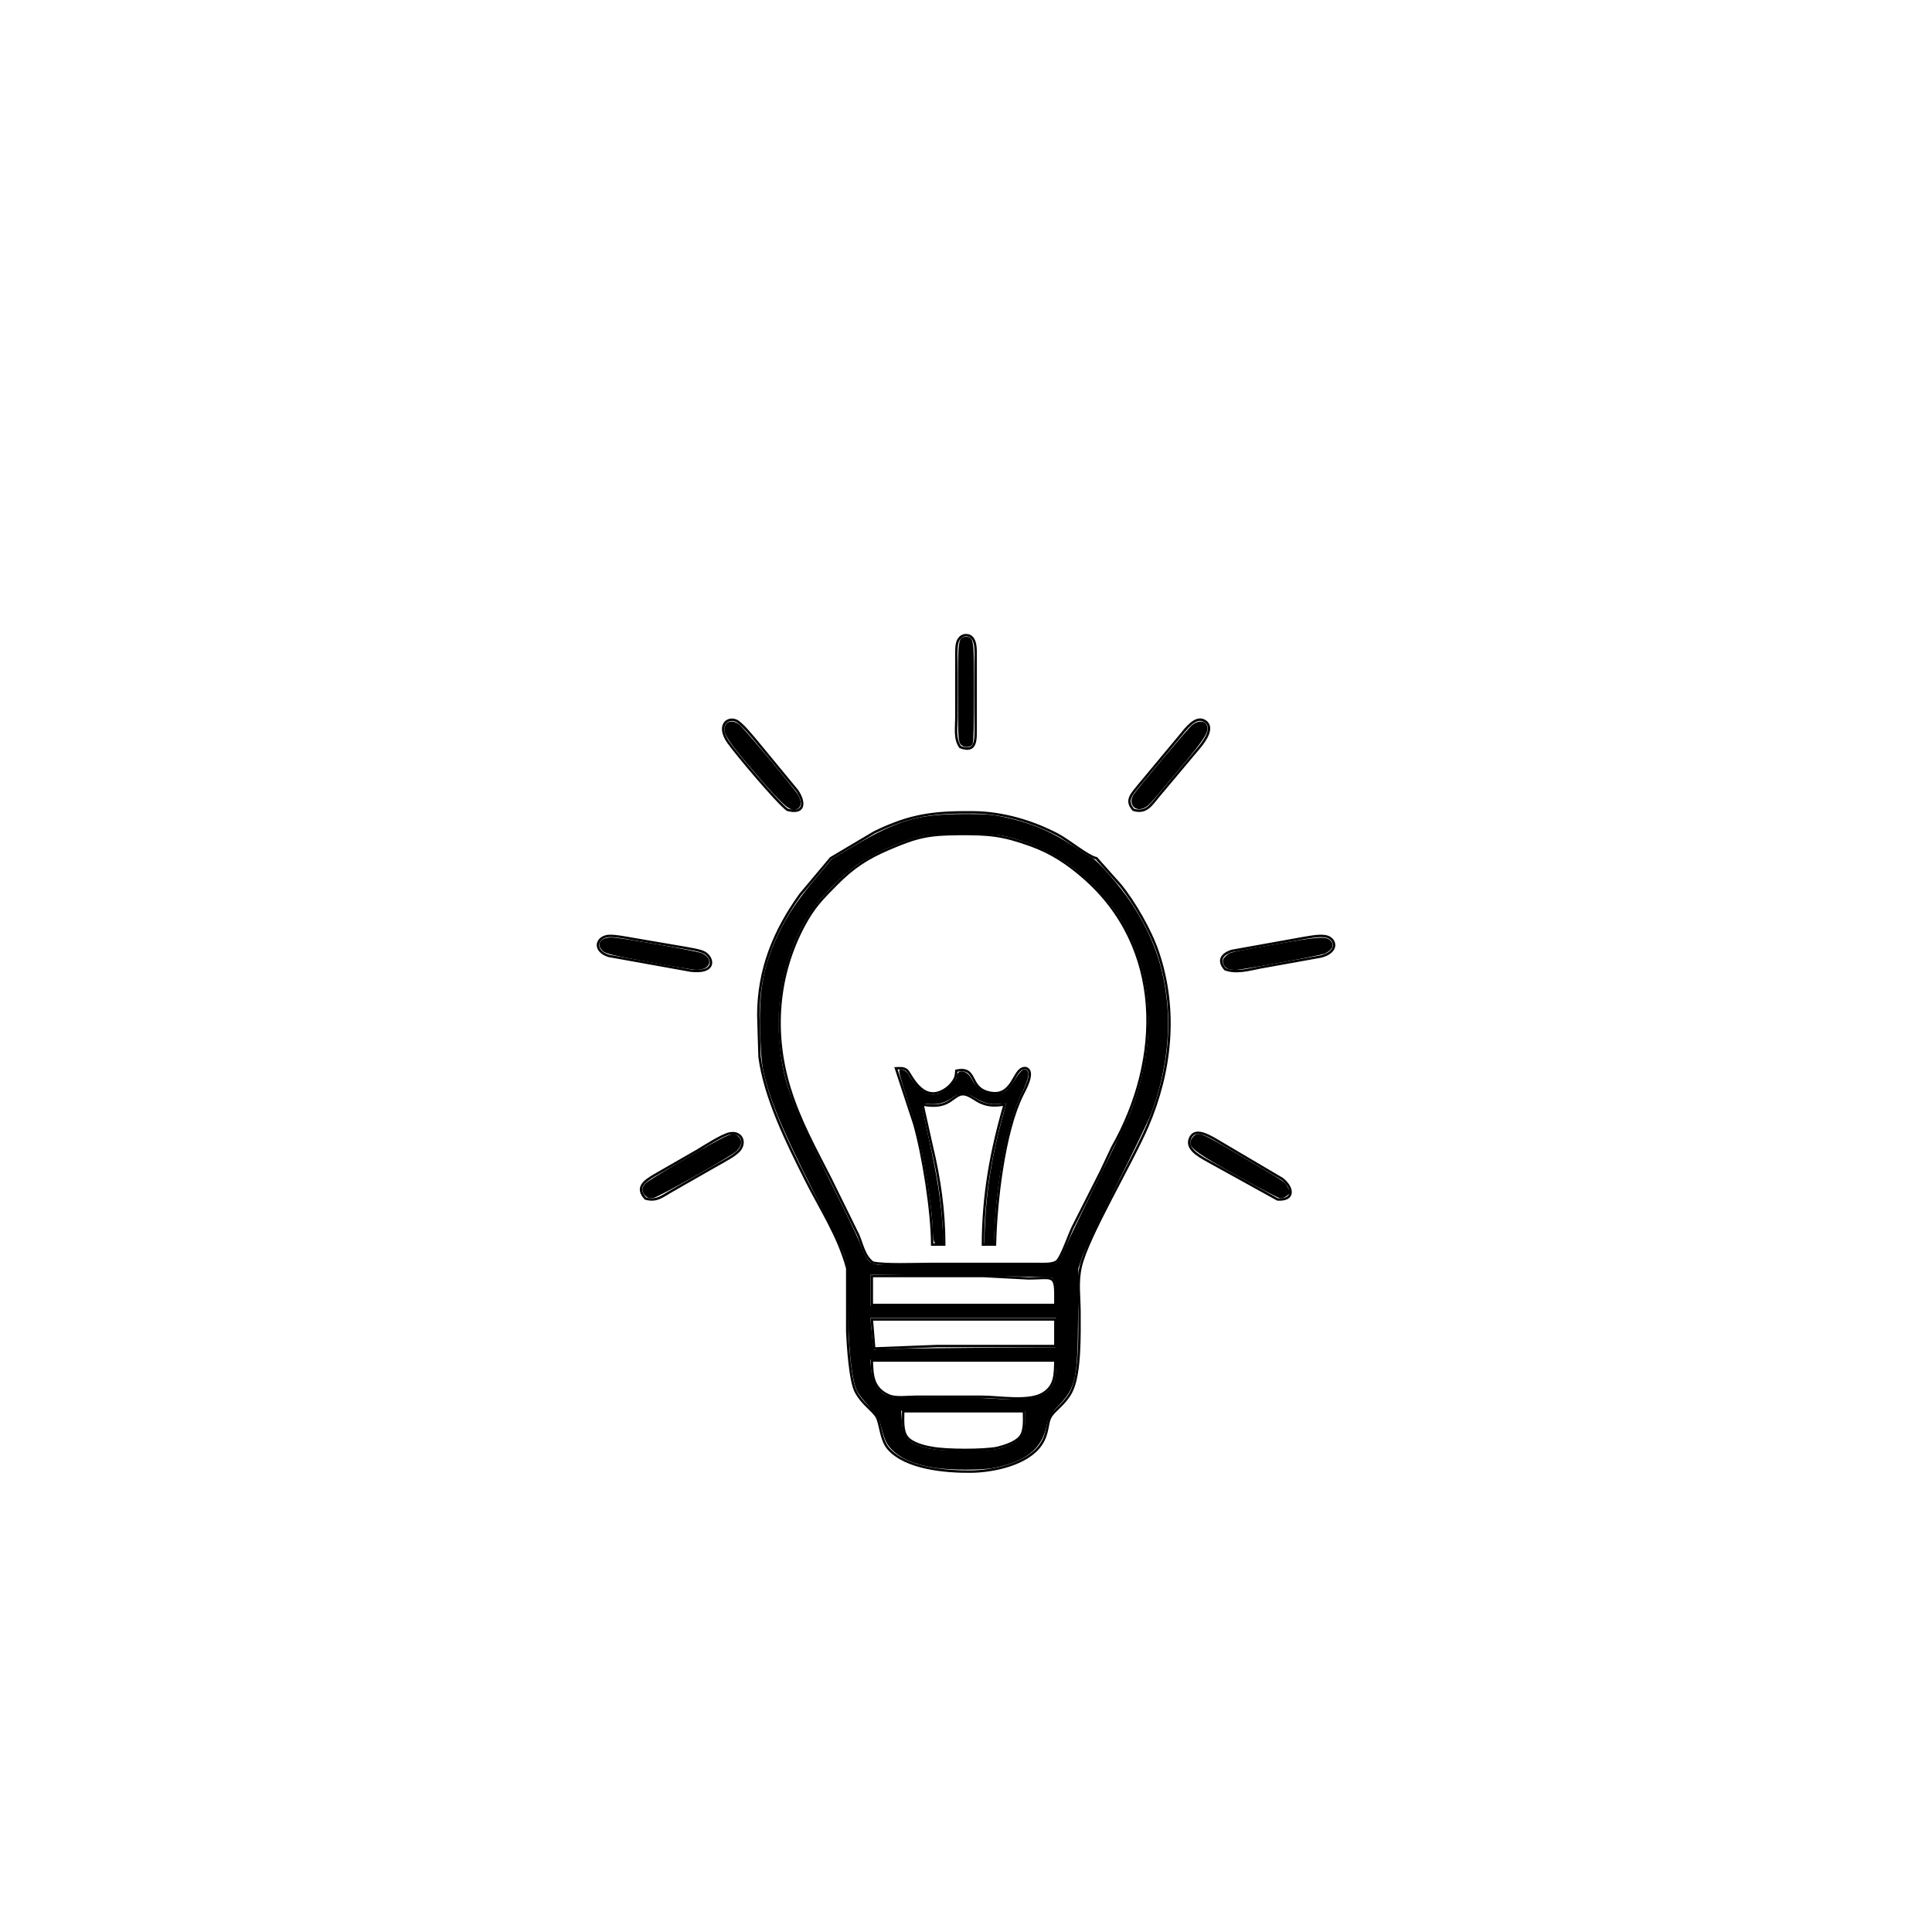 <?xml version="1.0" encoding="UTF-8" standalone="no"?>
<svg
   width="2.667in"
   height="2.667in"
   viewBox="0 0 800 800"
   version="1.1"
   id="svg111"
   sodipodi:docname="new-bulb.svg"
   inkscape:export-filename="C:\xampp\htdocs\part4\index\assets\img\new-bulb-on.png"
   inkscape:export-xdpi="96"
   inkscape:export-ydpi="96"
   inkscape:version="1.1.1 (3bf5ae0d25, 2021-09-20)"
   xmlns:inkscape="http://www.inkscape.org/namespaces/inkscape"
   xmlns:sodipodi="http://sodipodi.sourceforge.net/DTD/sodipodi-0.dtd"
   xmlns="http://www.w3.org/2000/svg"
   xmlns:svg="http://www.w3.org/2000/svg">
  <defs
     id="defs115" />
  <sodipodi:namedview
     id="namedview113"
     pagecolor="#505050"
     bordercolor="#ffffff"
     borderopacity="1"
     inkscape:pageshadow="0"
     inkscape:pageopacity="0"
     inkscape:pagecheckerboard="1"
     inkscape:document-units="in"
     showgrid="false"
     inkscape:zoom="1.9859731"
     inkscape:cx="146.2759"
     inkscape:cy="138.72292"
     inkscape:window-width="1680"
     inkscape:window-height="987"
     inkscape:window-x="-8"
     inkscape:window-y="-8"
     inkscape:window-maximized="1"
     inkscape:current-layer="svg111" />
  <path
     id="new bulb"
     fill="none"
     stroke="#000000"
     stroke-width="1"
     d="m 344,355.366 c 0,0 -12.57,15 -12.57,15 -10.93,15.19 -17.41,31.2 -17.43,50 0,0 0.51,17.28 0.51,17.28 2.25,16.98 11.46,35.47 19.09,50.72 6.07,12.14 13.67,23.5 17.22,36.83 0,0 0,26.17 0,26.17 0.25,5.57 1.16,20.51 3.59,25 2.81,5.16 6.86,7.4 8.58,10.28 1.68,2.83 1.61,9.42 4.8,13.11 7.21,8.38 23.96,9.7 34.21,9.61 9.33,-0.09 23.62,-3.05 29.1,-11.32 3.11,-4.71 2.32,-8.64 3.92,-11.4 1.64,-2.82 5.9,-5.25 8.54,-10.28 3.86,-7.36 3.45,-24.45 3.44,-33 -0.01,-6.66 -1.02,-12.29 0.53,-19 2.83,-12.28 21.21,-43.08 27.6,-58 9.83,-22.98 12.39,-48.11 4.35,-72 -3,-8.93 -9.69,-20.63 -15.61,-27.91 0,0 -9.87,-11.09 -9.87,-11.09 -3.44,-0.68 -11.75,-7.53 -16,-9.74 -10.69,-5.57 -22.9,-9.17 -35,-9.26 -16.37,-0.12 -25.89,0.94 -41,8.31 0,0 -18,10.69 -18,10.69 z m 80,229 c 0,3.22 0.5,8.03 -1.6,10.61 -1.95,2.39 -6.37,3.76 -9.31,4.53 -5.56,1.18 -21.61,1.13 -27.18,0 -3.17,-0.49 -8.26,-1.82 -10.31,-4.41 -2.09,-2.64 -1.6,-7.48 -1.6,-10.73 0,0 50,0 50,0 z m 13,-21 c -0.17,5.43 0.15,10.38 -5.1,13.63 -5.82,3.59 -18.17,1.4 -24.9,1.37 0,0 -28,0 -28,0 -3.16,0.01 -8.09,0.68 -10.83,-0.5 -6.72,-2.9 -7,-8.21 -7.17,-14.5 0,0 76,0 76,0 z m -75,-5 c 0,0 -1,-12 -1,-12 0,0 76,0 76,0 0,0 0,11 0,11 0,0 -49,0 -49,0 0,0 -26,1 -26,1 z m 75,-18 c 0,0 -76,0 -76,0 0,0 0,-12 0,-12 0,0 46,0 46,0 0,0 19,1 19,1 9.16,-0.04 10.86,-1.78 11,6 0,0 0,5 0,5 z m -75.61,-17.57 c -3.58,-2.73 -4.31,-7.39 -6.04,-11.43 0,0 -11.31,-23 -11.31,-23 -6.43,-12.67 -12.96,-24.29 -17.16,-38 -6.86,-22.43 -5.15,-46.24 5.9,-67 4.15,-7.79 7.51,-11.13 13.52,-17.21 6.94,-7 12.69,-10.77 21.7,-14.64 11.81,-5.07 16.35,-6.06 29,-6.15 12.5,-0.08 18.06,0.35 30,4.69 8.28,3.02 14.8,7.3 21.42,13.03 33.7,29.11 32.95,75.35 12.24,111.86 0,0 -4.92,10.42 -4.92,10.42 0,0 -11.63,23 -11.63,23 -1.37,2.82 -4.75,12.66 -6.62,13.98 -1.78,1.25 -5.35,1.02 -7.49,1.02 0,0 -45,0 -45,0 -5.61,0 -18.91,0.55 -23.61,-0.57 z m 24.61,-7.43 c 0,0 5,0 5,0 -0.04,-14.02 -1.95,-27.38 -5.23,-41 0,0 -3.77,-17 -3.77,-17 10.37,1.96 11.95,-2.88 15.58,-4.09 2.81,-0.94 5.88,2.09 8.42,3.22 3.51,1.56 6.31,1.39 10,0.87 -5.71,19.71 -8.88,37.43 -9,58 0,0 5,0 5,0 0.38,-17.37 3.69,-46.74 11.3,-62 1.03,-2.05 4.99,-9.02 2.08,-10.83 -0.7,-0.44 -1.5,-0.33 -2.22,0 -3.72,1.73 -4.29,11.85 -13.43,9.88 -9.02,-1.94 -4.73,-10.94 -13.73,-9.05 -0.15,2.17 -0.29,3.09 -1.69,4.93 -0.91,1.21 -1.97,2.17 -3.26,2.96 -9.4,5.76 -14.04,-7 -15.56,-8.12 -1.49,-1.1 -2.81,-0.8 -4.49,-0.77 0,0 7.57,23 7.57,23 3.73,13.08 7.39,36.42 7.43,50 z m -118.69,-19.06 c 4.6,1.24 6.77,-0.86 10.69,-3.09 0,0 19,-10.85 19,-10.85 2.53,-1.45 7.76,-4.11 9.39,-6.33 2.6,-3.55 0.26,-7.7 -4.41,-6.67 -2.94,0.64 -10.15,5.21 -12.98,6.94 0,0 -18,10.34 -18,10.34 -4.14,2.46 -7.98,5.1 -3.69,9.66 z m 261.69,0.36 c 7.18,0.43 6.56,-4.88 1.94,-8.51 0,0 -27.94,-16.48 -27.94,-16.48 -2.76,-1.5 -8.61,-5.02 -10.34,0 -1.43,3.96 3.54,6.76 6.34,8.41 0,0 30,16.58 30,16.58 z m -243,-94.74 c 10.62,1.22 9.48,-5.18 5.85,-7.39 -1.75,-1.07 -6.62,-1.74 -8.85,-2.17 0,0 -21,-3.59 -21,-3.59 -2.66,-0.44 -8.54,-1.68 -10.94,-1.08 -4.46,1.1 -5.1,6.15 0.96,8.11 0,0 33.98,6.12 33.98,6.12 z m 221.32,-0.58 c 4.66,1.73 9.91,0.13 14.68,-0.78 0,0 25,-4.5 25,-4.5 6.14,-1.56 6.61,-5.7 3.68,-7.69 -2.5,-1.67 -7.8,-0.41 -10.68,0 0,0 -29.98,5.38 -29.98,5.38 -4.24,1.4 -5.83,4.06 -2.7,7.59 z m -181.28,-66.02 c 7.21,1.92 7.38,-3.08 4.02,-7.96 0,0 -16.48,-20 -16.48,-20 -1.77,-2.09 -6.44,-7.91 -8.66,-8.92 -3.8,-1.72 -8.18,2.02 -3.35,8.92 3.27,4.68 20.51,25.16 24.47,27.96 z m 143.28,0 c 5.43,1.6 7.38,-2.13 10.6,-5.96 0,0 16.79,-20 16.79,-20 2.02,-2.47 6.48,-8.41 1.98,-10.92 -3.78,-2.1 -7.74,3.51 -9.77,5.92 0,0 -17.49,21 -17.49,21 -2.8,3.5 -5.59,6.06 -2.11,9.96 z m -71.72,-25.99 c 6.8,2.64 6.39,-3.21 6.4,-7.97 0,0 0,-29 0,-29 -0.01,-2.97 0.49,-9.37 -4,-9.37 -1.28,0 -2.28,0.66 -2.98,1.69 -1.13,1.67 -1.01,4.71 -1.02,6.68 0,0 0,26 0,26 0,3.99 -0.8,8.63 1.6,11.97 z" />
  <path
     style="fill:#000000;stroke:#000000;stroke-width:0.178"
     d="m 123.817,194.396 c -2.709,-0.43 -4.578,-1.26 -5.749,-2.557 -0.608,-0.673 -0.801,-1.146 -1.371,-3.361 -0.14,-0.544 -0.555,-1.155 -1.451,-2.136 -0.69,-0.756 -1.407,-1.67 -1.592,-2.031 -0.747,-1.457 -1.229,-6.428 -1.23,-12.694 -7e-4,-3.758 -0.02,-3.974 -0.472,-5.341 -0.259,-0.784 -1.302,-3.027 -2.317,-4.985 -4.949,-9.548 -7.048,-14.244 -8.077,-18.072 -0.478,-1.777 -0.572,-2.512 -0.717,-5.606 -0.279,-5.955 0.285,-9.319 2.286,-13.642 1.112,-2.401 2.629,-4.683 4.971,-7.476 l 2.191,-2.613 2.797,-1.649 c 5.955,-3.511 8.54,-4.265 14.686,-4.286 2.642,-0.009 3.595,0.059 5.054,0.361 3.637,0.753 6.375,1.896 9.398,3.924 1.059,0.71 2.143,1.384 2.409,1.498 0.725,0.309 3.819,3.866 5.212,5.992 2.924,4.464 4.336,8.522 4.752,13.657 0.365,4.502 -0.421,9.612 -2.19,14.248 -0.339,0.889 -2.41,5.169 -4.602,9.51 -2.192,4.341 -4.215,8.574 -4.497,9.406 l -0.512,1.513 -0.033,6.053 c -0.046,8.471 -0.289,9.664 -2.431,11.946 -1.342,1.429 -1.49,1.679 -1.76,2.95 -0.625,2.943 -2.761,4.622 -6.893,5.415 -1.635,0.314 -5.812,0.301 -7.862,-0.024 z m 9.257,-2.564 c 2.216,-0.76 2.848,-1.591 2.848,-3.743 v -1.252 h -8.304 -8.304 l 0.096,1.397 c 0.147,2.143 0.684,2.881 2.54,3.488 1.47,0.481 3.033,0.614 6.583,0.559 2.948,-0.045 3.531,-0.103 4.54,-0.449 z m 4.881,-6.835 c 1.454,-0.666 2.062,-1.784 2.062,-3.795 v -1.131 h -12.399 -12.399 l 0.106,1.268 c 0.179,2.136 1.082,3.424 2.714,3.875 0.322,0.089 2.895,0.125 5.718,0.08 2.823,-0.045 6.174,-0.003 7.447,0.093 3.443,0.26 5.601,0.135 6.751,-0.391 z m -9.822,-6.306 11.883,-0.09 v -2.023 -2.023 h -12.393 -12.393 l 0.113,1.202 c 0.312,3.316 0.305,3.28 0.615,3.149 0.161,-0.068 5.64,-0.164 12.176,-0.214 z m 11.883,-7.144 c 0,-1.294 -0.062,-1.659 -0.341,-2.003 -0.396,-0.488 1.176,-0.421 -14.213,-0.607 l -10.192,-0.123 v 2.158 2.158 h 12.373 12.373 z m 0.032,-4.15 c 0.313,-0.205 0.712,-0.893 1.238,-2.135 0.427,-1.008 2.397,-5.091 4.377,-9.072 1.98,-3.982 3.835,-7.83 4.122,-8.552 3.942,-9.923 3.174,-19.822 -2.112,-27.235 -1.305,-1.83 -4.184,-4.684 -6.055,-6.003 -2.378,-1.676 -5.308,-2.955 -8.456,-3.691 -2.068,-0.483 -8.962,-0.484 -11.038,-0.002 -2.744,0.638 -6.765,2.448 -8.853,3.986 -1.596,1.175 -4.128,3.682 -5.332,5.278 -3.429,4.55 -5.287,11.417 -4.78,17.662 0.455,5.599 1.339,8.082 6.688,18.773 1.932,3.861 3.704,7.528 3.938,8.149 0.92,2.438 1.356,2.987 2.464,3.104 0.392,0.041 5.803,0.067 12.025,0.058 10.327,-0.016 11.353,-0.044 11.774,-0.32 z"
     id="path1013"
     transform="scale(3.125)" />
  <path
     id="path1126"
     style="fill:#000000;stroke:#000000;stroke-width:0.178"
     d="M 97.125 150.377 C 96.755 150.393 96.232 150.624 95.295 151.117 C 92.784 152.437 86.19 156.332 85.674 156.801 C 85.088 157.332 85.05 157.862 85.561 158.373 C 85.851 158.663 86.077 158.727 86.549 158.65 C 87.24 158.538 96.731 153.198 97.494 152.492 C 98.182 151.856 98.312 151.185 97.84 150.713 C 97.609 150.482 97.413 150.365 97.125 150.377 z "
     transform="scale(3.125)" />
  <path
     style="fill:#000000;stroke:#000000;stroke-width:0.178"
     d="m 85.929,127.376 c -4.726,-0.872 -5.642,-1.091 -6.008,-1.435 -0.876,-0.823 -0.279,-1.663 1.158,-1.631 1.236,0.028 11.402,1.81 11.953,2.095 1.487,0.769 0.966,2.062 -0.814,2.018 -0.392,-0.01 -3.221,-0.481 -6.289,-1.047 z"
     id="path1279"
     transform="scale(3.125)" />
  <path
     style="fill:#000000;stroke:#000000;stroke-width:0.178"
     d="m 104.484,106.949 c -0.659,-0.376 -2.617,-2.473 -5.259,-5.629 -2.953,-3.528 -3.423,-4.335 -3.029,-5.199 0.255,-0.56 1.04,-0.577 1.725,-0.038 0.58,0.456 7.195,8.371 7.731,9.251 0.462,0.758 0.47,1.501 0.018,1.743 -0.459,0.246 -0.55,0.236 -1.186,-0.127 z"
     id="path1392"
     transform="scale(3.125)" />
  <path
     id="path1505"
     style="fill:#000000;stroke:#000000;stroke-width:0.178"
     d="M 128 84.473 C 127.053 84.473 127.021 84.71 127.021 91.684 C 127.021 97.205 127.06 98.158 127.299 98.498 C 127.655 99.006 128.534 99.036 128.795 98.549 C 128.912 98.33 128.979 95.854 128.979 91.734 C 128.979 84.705 128.948 84.473 128 84.473 z "
     transform="scale(3.125)" />
  <path
     style="fill:#000000;stroke:#000000;stroke-width:0.178"
     d="m 150.498,107.017 c -0.532,-0.264 -0.644,-1.042 -0.238,-1.66 0.582,-0.888 7.162,-8.71 7.726,-9.186 0.709,-0.597 1.516,-0.641 1.806,-0.1 0.416,0.777 -0.081,1.583 -3.51,5.699 -1.822,2.187 -3.556,4.234 -3.852,4.548 -0.693,0.733 -1.37,0.978 -1.932,0.699 z"
     id="path1658"
     transform="scale(3.125)" />
  <path
     style="fill:#000000;stroke:#000000;stroke-width:0.178"
     d="m 162.676,128.264 c -0.217,-0.087 -0.45,-0.377 -0.517,-0.642 -0.098,-0.389 -0.028,-0.564 0.359,-0.897 0.572,-0.492 0.073,-0.375 6.314,-1.488 5.575,-0.994 6.797,-1.096 7.333,-0.61 0.598,0.541 0.373,1.125 -0.633,1.641 -0.475,0.244 -11.069,2.18 -11.849,2.166 -0.337,-0.006 -0.79,-0.083 -1.008,-0.17 z"
     id="path1771"
     transform="scale(3.125)" />
  <path
     style="fill:#000000;stroke:#000000;stroke-width:0.178"
     d="m 164.05,155.764 c -5.048,-2.81 -6.231,-3.629 -6.231,-4.317 0,-0.5 0.519,-1.105 0.945,-1.101 0.612,0.006 1.505,0.474 6.243,3.275 5.515,3.26 5.158,3.017 5.559,3.77 l 0.338,0.633 -0.42,0.343 c -0.231,0.188 -0.592,0.338 -0.801,0.331 -0.209,-0.006 -2.744,-1.327 -5.633,-2.934 z"
     id="path1884"
     transform="scale(3.125)" />
  <path
     style="fill:#000000;stroke:#000000;stroke-width:0.178"
     d="m 123.752,163.936 c -0.062,-0.454 -0.113,-1.172 -0.113,-1.595 0,-1.349 -0.699,-6.287 -1.346,-9.506 -0.417,-2.077 -1.063,-4.436 -1.937,-7.077 -0.907,-2.74 -1.238,-3.961 -1.076,-3.961 0.481,0 0.819,0.236 1.091,0.762 0.154,0.297 0.642,0.928 1.086,1.402 1.449,1.549 2.978,1.542 4.541,-0.021 0.465,-0.465 0.846,-1.008 0.846,-1.206 0,-0.992 1.176,-0.889 1.744,0.153 0.854,1.566 1.708,2.114 3.3,2.114 1.203,0 1.658,-0.333 2.718,-1.986 0.515,-0.804 0.896,-1.218 1.119,-1.218 0.723,0 0.579,1.029 -0.423,3.026 -1.738,3.464 -3.224,10.756 -3.581,17.58 l -0.123,2.359 -0.552,1.8e-4 -0.552,1.8e-4 0.111,-2.537 c 0.196,-4.487 0.943,-9.142 2.205,-13.748 0.342,-1.246 0.621,-2.297 0.621,-2.334 0,-0.038 -0.469,-0.019 -1.042,0.04 -1.189,0.124 -2.009,-0.091 -3.249,-0.854 -1.059,-0.651 -2.001,-0.673 -2.826,-0.064 -1.018,0.751 -2.019,1.043 -3.21,0.935 -0.825,-0.075 -1.067,-0.042 -1.067,0.144 0,0.132 0.437,2.228 0.971,4.656 1.09,4.956 1.62,8.363 1.8,11.581 l 0.122,2.181 h -0.533 c -0.499,0 -0.54,-0.053 -0.646,-0.826 z"
     id="path1997"
     transform="scale(3.125)"
     inkscape:export-filename="C:\xampp\htdocs\part4\index\assets\img\path1997.png"
     inkscape:export-xdpi="96"
     inkscape:export-ydpi="96" />
</svg>
